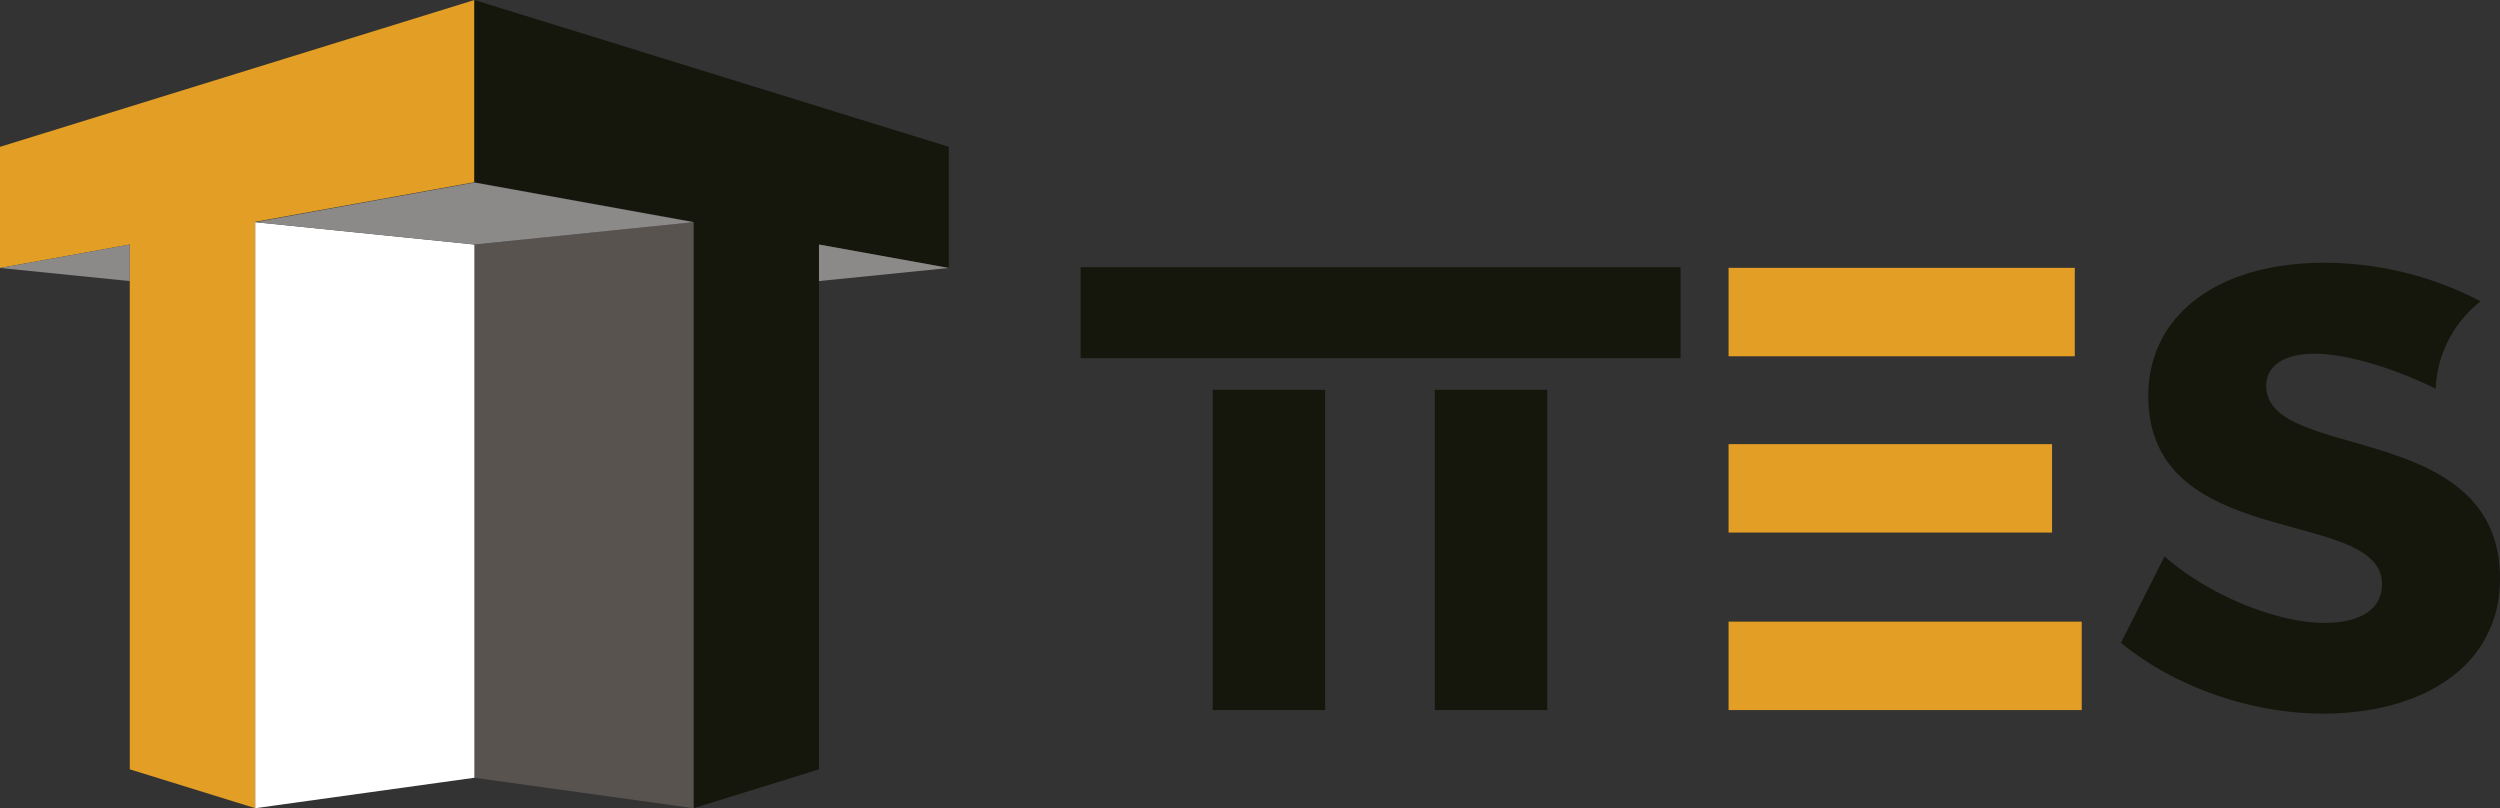 <svg id="Layer_1" data-name="Layer 1" xmlns="http://www.w3.org/2000/svg" viewBox="0 0 752.21 243.17"><rect x="0" y="0" width="752.21" height="243.17" fill="#333333" stroke="none"/><defs><style>.cls-1{fill:#e29e25;}.cls-2{fill:#15160c;}.cls-3{fill:#8c8a89;}.cls-4{fill:#595350;}.cls-5{fill:#fff;}</style></defs><polygon class="cls-1" points="0 44.18 0 80.63 39.05 73.57 39.05 231.48 76.8 243.17 76.8 66.74 142.74 54.82 142.74 0 0 44.18"/><polygon class="cls-2" points="285.48 44.18 285.48 80.63 246.42 73.57 246.42 231.48 208.68 243.17 208.68 66.74 142.74 54.82 142.74 0 285.48 44.18"/><polygon class="cls-3" points="0 80.63 39.05 84.57 39.05 73.57 0 80.63"/><polygon class="cls-3" points="246.42 73.57 246.42 84.57 285.48 80.63 246.42 73.57"/><polygon class="cls-4" points="142.74 73.57 142.74 156.22 142.74 234.01 208.68 243.17 208.68 159.75 208.68 66.85 142.74 73.57"/><polygon class="cls-5" points="76.8 66.85 76.8 159.75 76.8 243.17 142.74 234.01 142.74 156.22 142.74 73.57 76.8 66.85"/><polygon class="cls-3" points="142.74 54.93 76.8 66.85 142.74 73.57 208.68 66.85 142.74 54.93"/><rect class="cls-2" x="431.71" y="117.29" width="33.84" height="96.36"/><rect class="cls-2" x="364.87" y="117.29" width="33.84" height="96.36"/><polygon class="cls-2" points="325.14 80.4 325.14 107.77 505.65 107.77 505.65 107.77 505.65 80.4 325.14 80.4"/><polygon class="cls-1" points="617.43 160.24 617.43 133.63 600.19 133.63 553.94 133.63 520.1 133.63 520.1 160.24 553.94 160.24 617.43 160.24"/><polygon class="cls-1" points="600.19 107.2 624.27 107.2 624.27 80.59 520.1 80.59 520.1 107.2 553.94 107.2 600.19 107.2"/><polygon class="cls-1" points="626.36 187.04 553.94 187.04 520.1 187.04 520.1 213.65 626.36 213.65 626.36 187.04"/><path class="cls-2" d="M741.11,356.06c-13.87,0-34.4-8-48.09-20l-13.12,26c15.78,12.93,38.59,21.29,60.83,21.29,15.92,0,30.07-4.05,39.78-11.92A35.3,35.3,0,0,0,793.82,346c.08-1.06.14-2.13.14-3.24,0-48.09-70.33-35-70.33-58,0-6.46,5.89-9.69,14.63-9.69,9.28,0,23.58,4.19,36.34,10.53a35.11,35.11,0,0,1,13.54-26.3,102.16,102.16,0,0,0-47-11.6c-31.93,0-53,15.59-53,40.11,0,47.14,70.33,33.07,70.33,56.64C758.41,352.07,751.76,356.06,741.11,356.06Z" transform="translate(-41.75 -168.64)"/></svg>